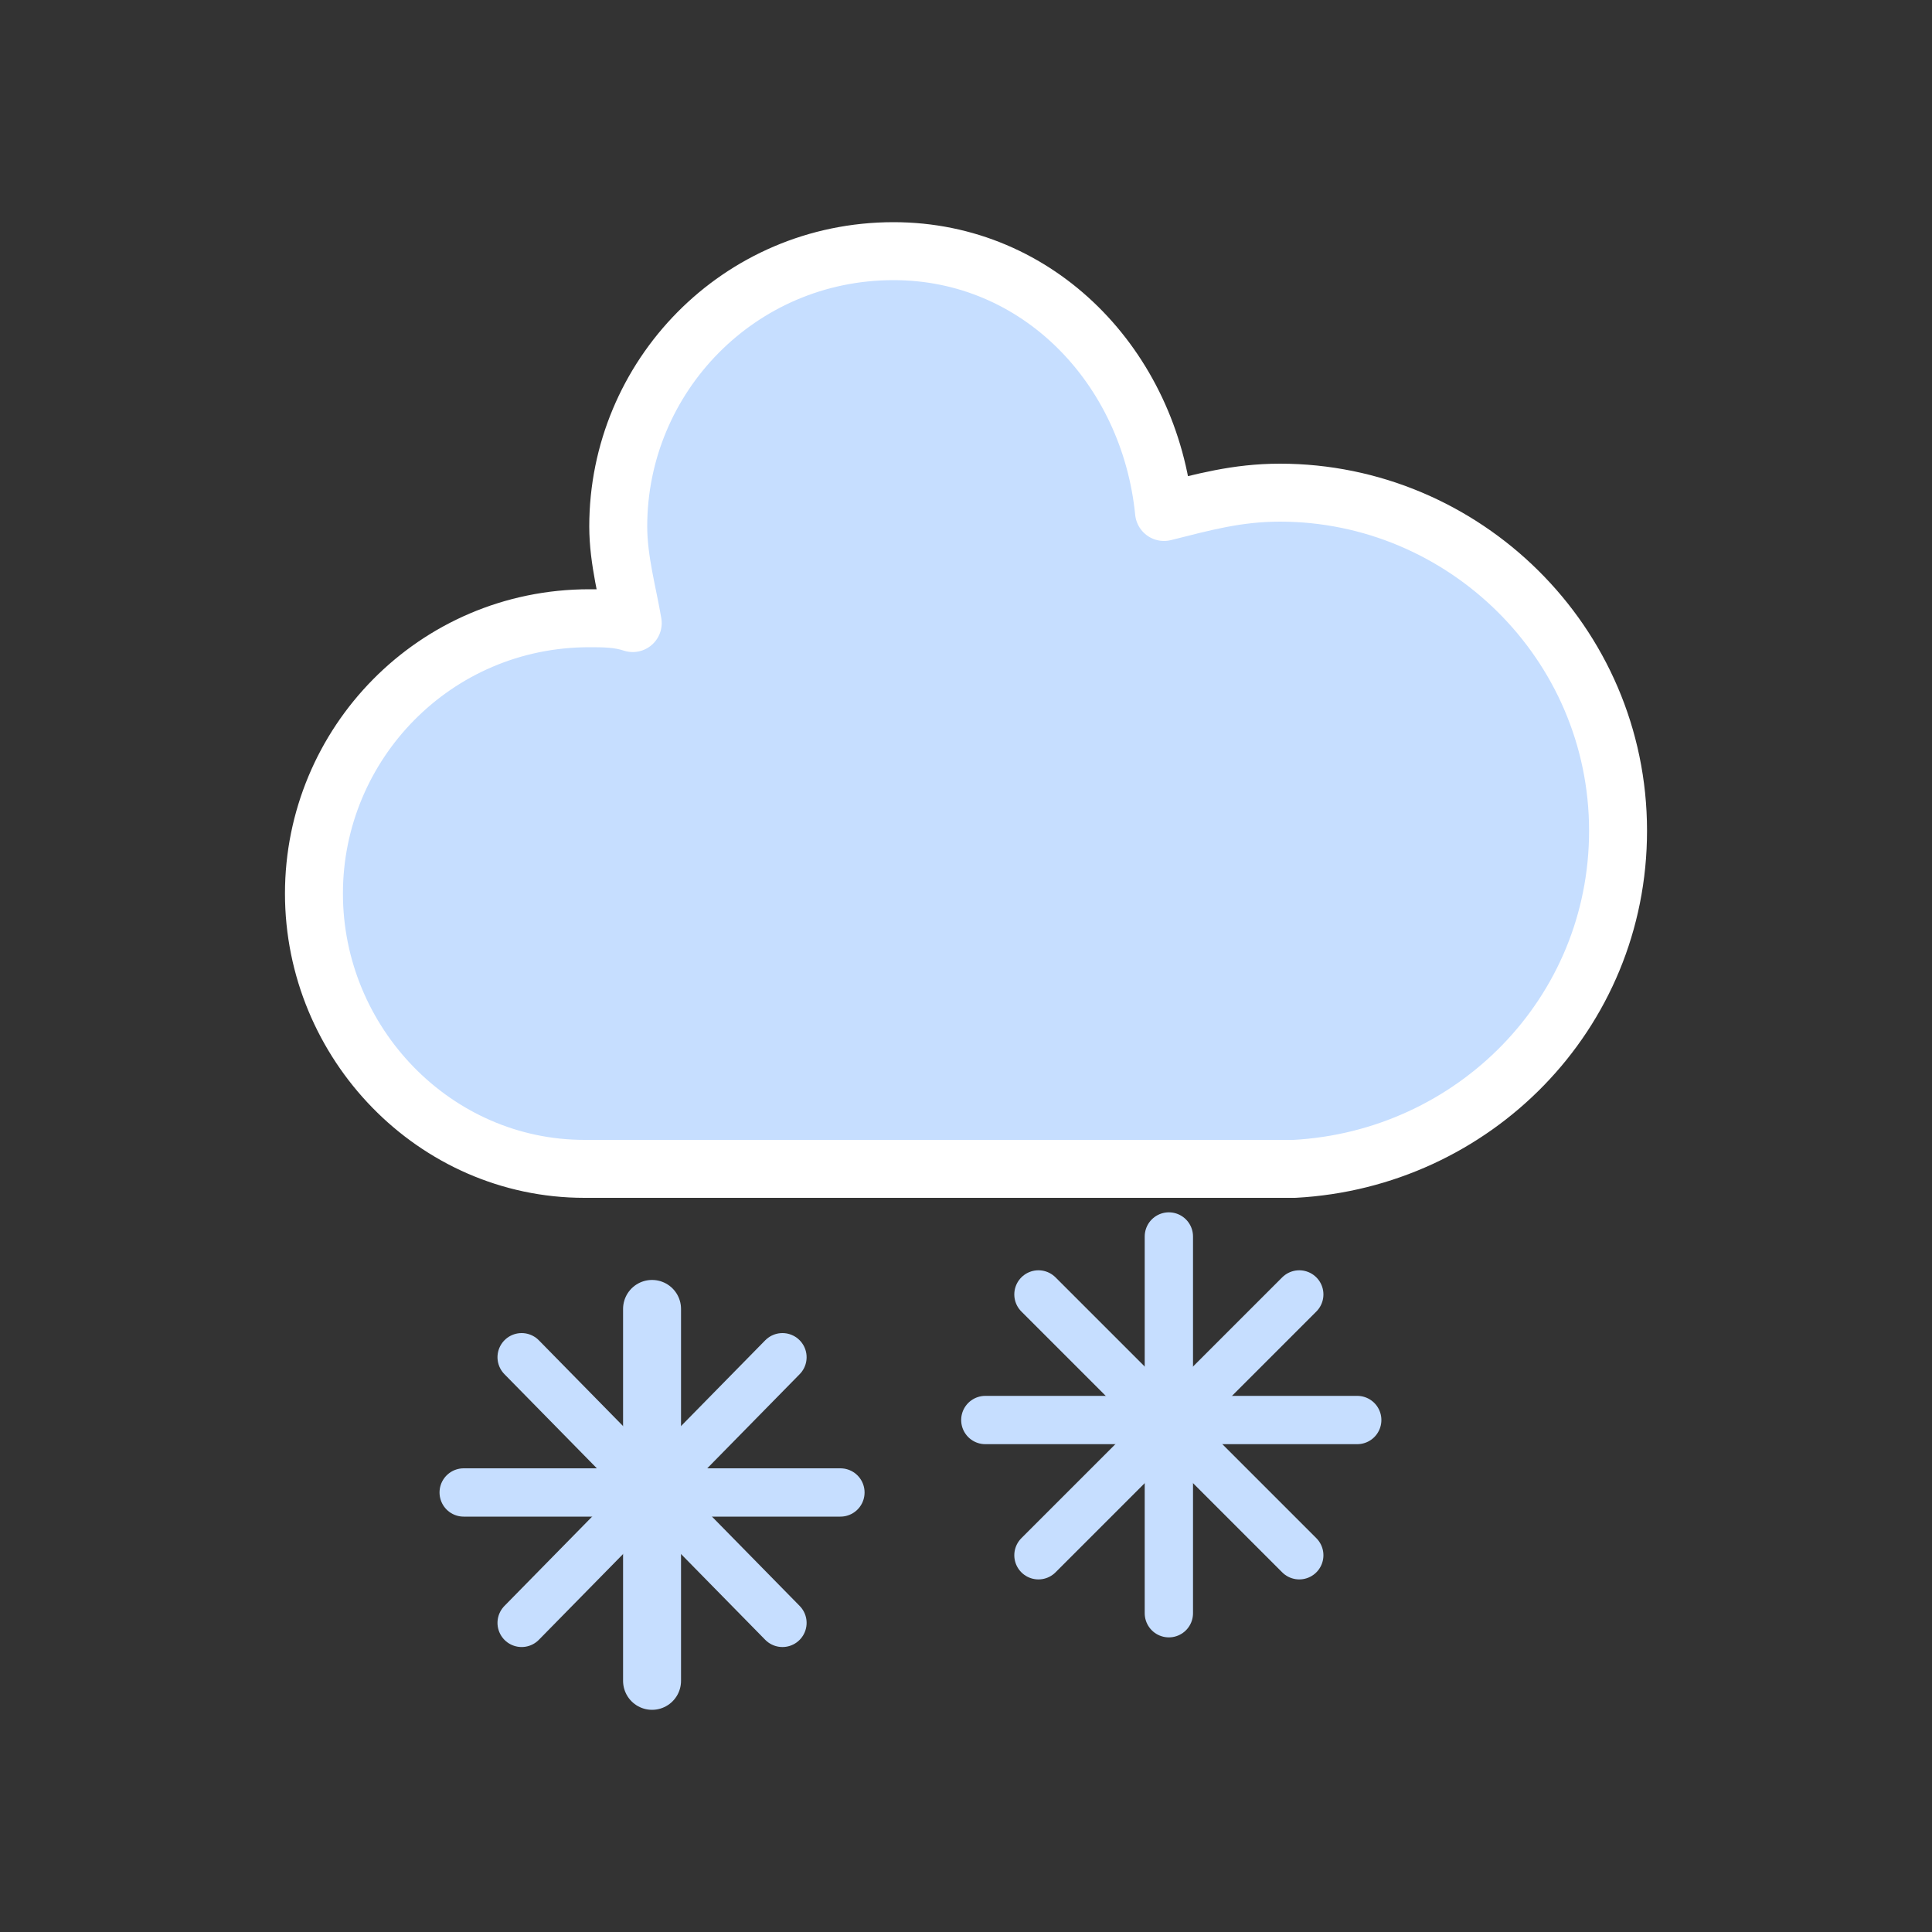 <?xml version="1.0" encoding="utf-8"?>
<!-- Generator: Adobe Illustrator 26.2.1, SVG Export Plug-In . SVG Version: 6.00 Build 0)  -->
<svg version="1.1" id="Layer_1" xmlns="http://www.w3.org/2000/svg" xmlns:xlink="http://www.w3.org/1999/xlink" x="0px" y="0px"
	 viewBox="0 0 40 40" style="enable-background:new 0 0 40 40;" xml:space="preserve">
<rect x="0" y="0" width="40" height="40" fill="#333333" stroke="none"/>
<style type="text/css">
	.st0{fill:#C6DEFF;stroke:#FFFFFF;stroke-width:1.2;stroke-linejoin:round;}
	.st1{fill:none;stroke:#C6DEFF;stroke-width:1.2;stroke-linecap:round;}
	.st2{fill:none;stroke:#C6DEFF;stroke-linecap:round;}
</style>
<g id="snowy-5">
	<g transform="translate(20,10)">
		<g>
			<path class="st0" d="M13.5,7.2c0-3.9-3.2-7-7-7c-0.9,0-1.6,0.2-2.4,0.4C3.8-2.4,1.5-4.8-1.5-4.8c-3.2,0-5.7,2.6-5.7,5.7
				c0,0.7,0.2,1.4,0.3,2c-0.3-0.1-0.6-0.1-0.9-0.1c-3.2,0-5.7,2.6-5.7,5.7s2.5,5.7,5.6,5.7H6.8C10.5,14,13.5,11,13.5,7.2z"/>
		</g>
		<g>
			<g transform="translate(7,28)">
				<line class="st1" x1="-13.5" y1="-10.9" x2="-13.5" y2="-3.2"/>
				<line class="st2" x1="-10.8" y1="-9.9" x2="-16.2" y2="-4.4"/>
				<line class="st2" x1="-9.6" y1="-7.1" x2="-17.4" y2="-7.1"/>
				<line class="st2" x1="-10.8" y1="-4.4" x2="-16.2" y2="-9.9"/>
			</g>
		</g>
		<g>
			<g transform="translate(16,28)">
				<line class="st2" x1="-11.8" y1="-12.4" x2="-11.8" y2="-4.6"/>
				<line class="st2" x1="-9.1" y1="-11.2" x2="-14.5" y2="-5.8"/>
				<line class="st2" x1="-7.9" y1="-8.6" x2="-15.6" y2="-8.6"/>
				<line class="st2" x1="-9.1" y1="-5.8" x2="-14.5" y2="-11.2"/>
			</g>
		</g>
	</g>
</g>
</svg>
